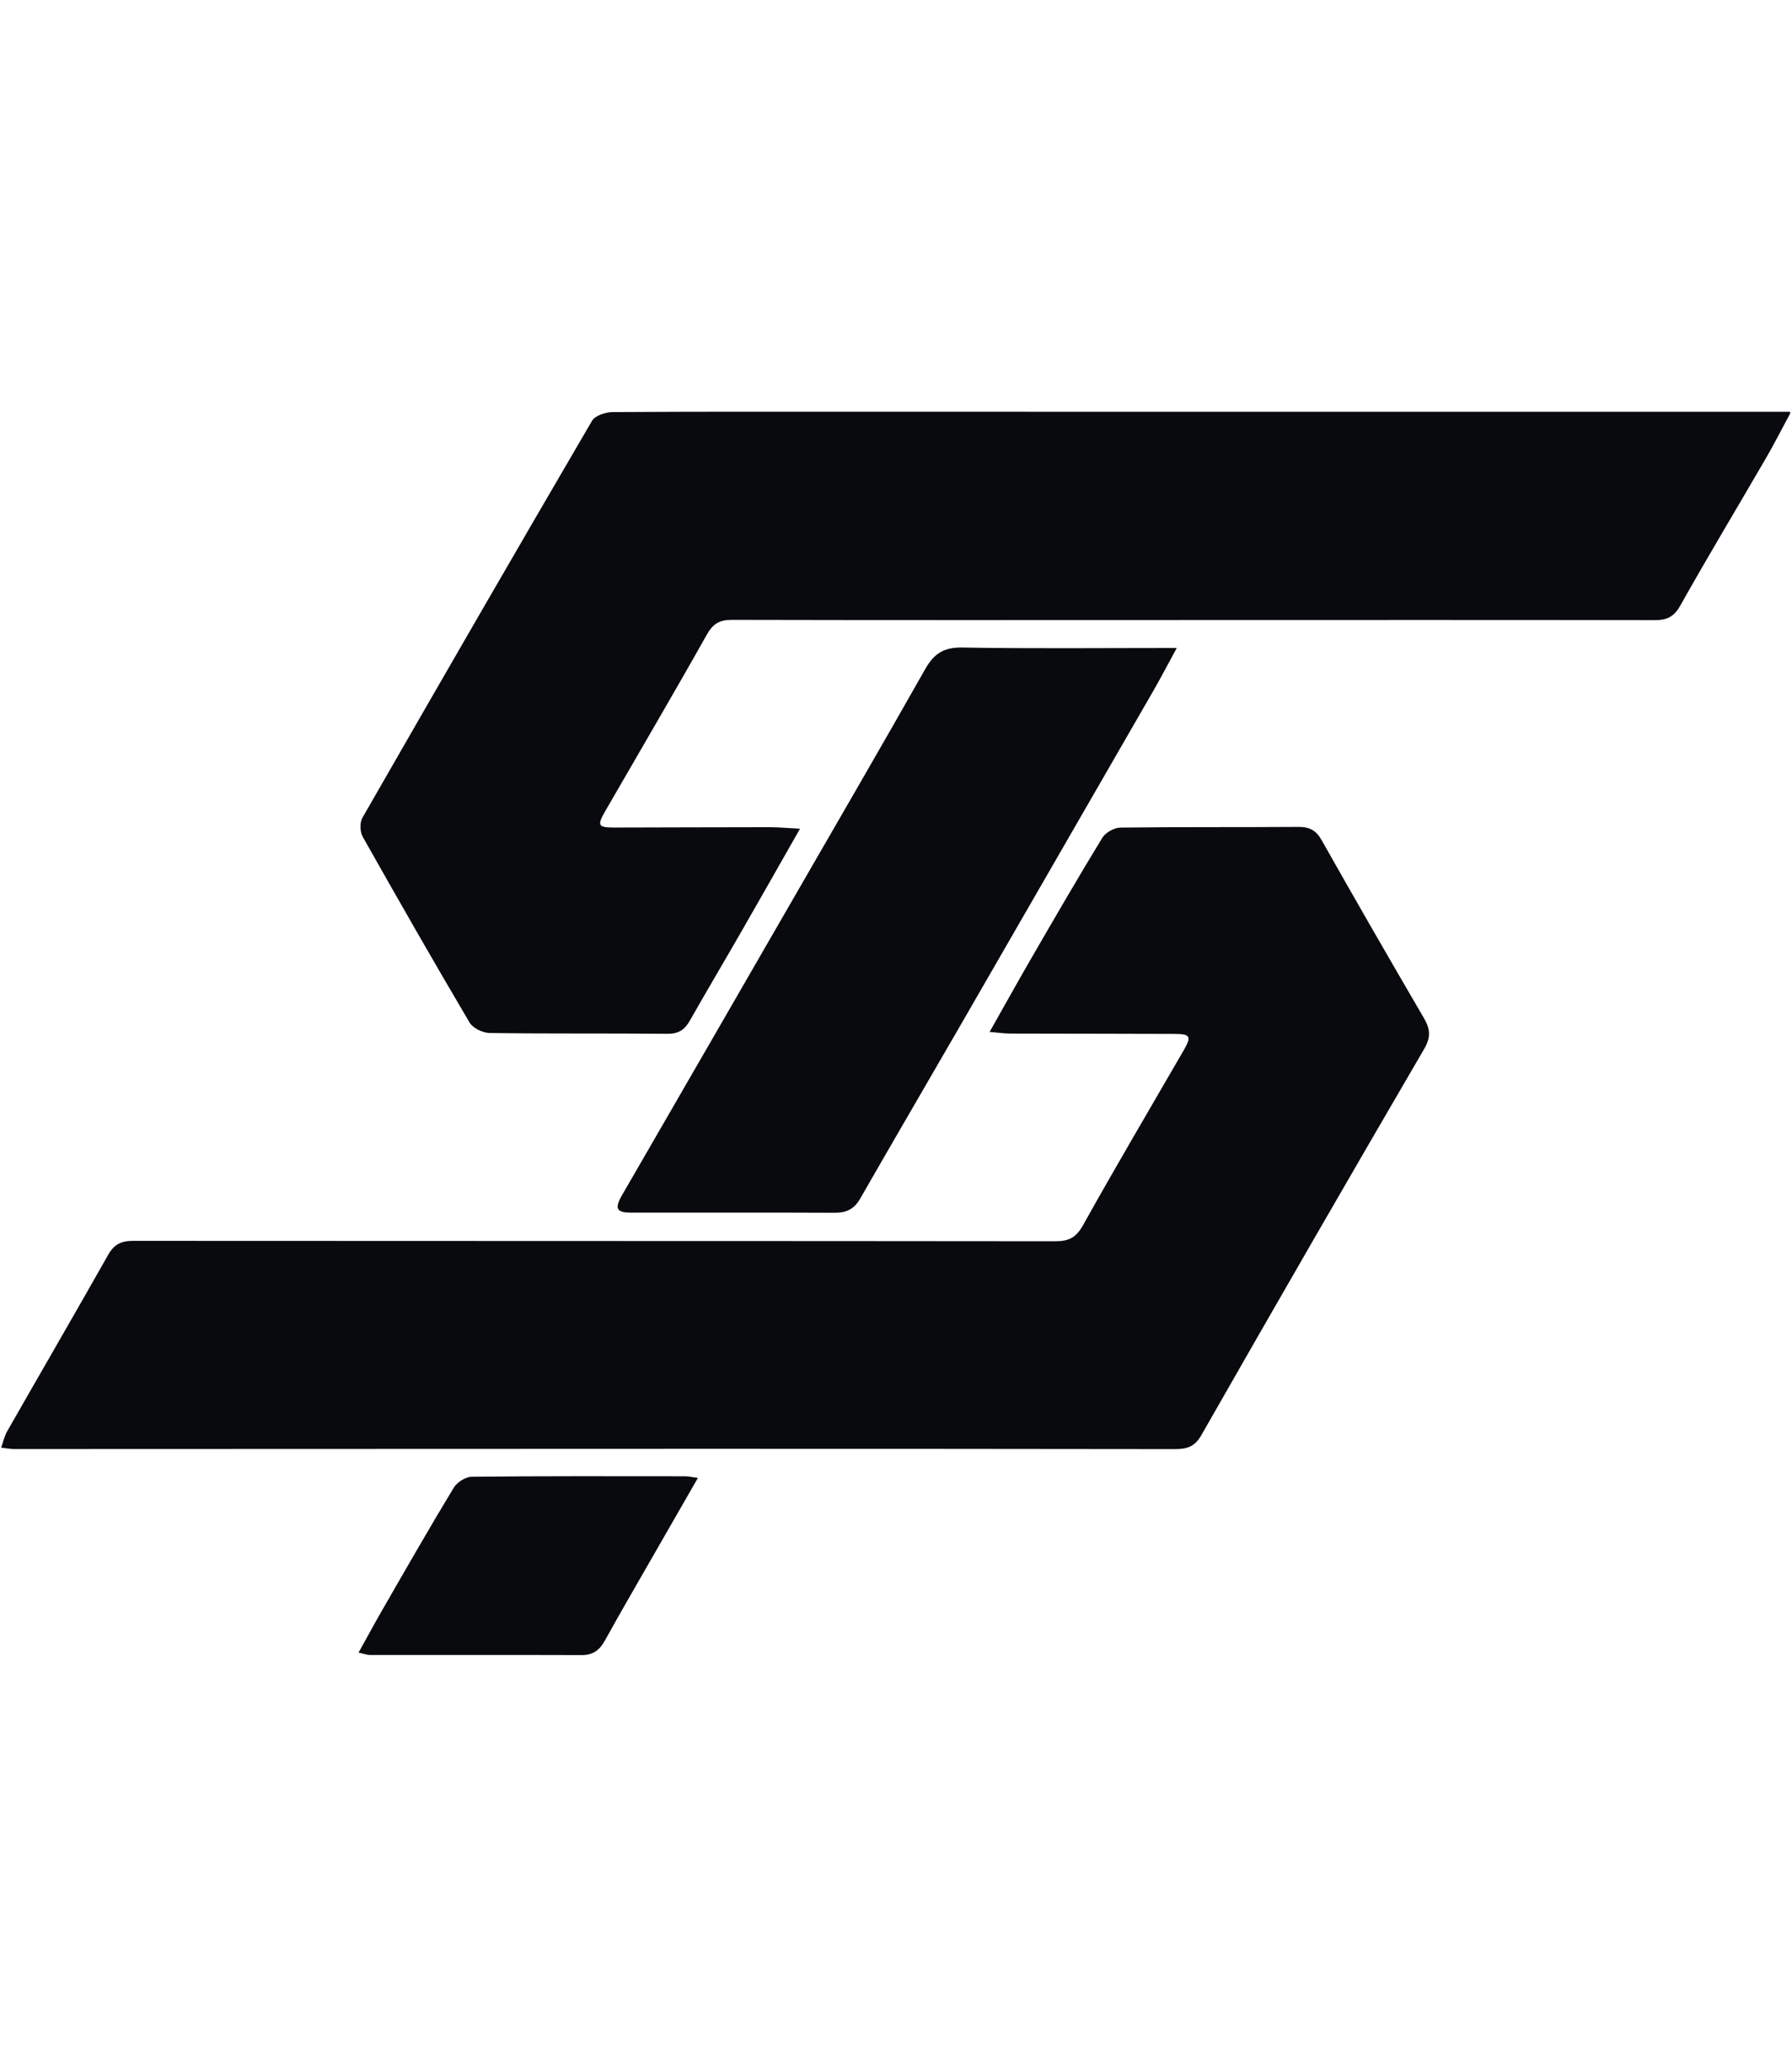 <svg xmlns="http://www.w3.org/2000/svg" xmlns:xlink="http://www.w3.org/1999/xlink" width="650" zoomAndPan="magnify" viewBox="0 0 487.5 562.5" height="750" preserveAspectRatio="xMidYMid meet" version="1.0"><defs><clipPath id="782c8655e4"><path d="M 98 112.012 L 487 112.012 L 487 282 L 98 282 Z M 98 112.012 " clip-rule="nonzero"/></clipPath><clipPath id="1ec4d6d7c5"><path d="M 97 401 L 190 401 L 190 450.262 L 97 450.262 Z M 97 401 " clip-rule="nonzero"/></clipPath></defs><g clip-path="url(#782c8655e4)"><path fill="#090a0e" d="M 217.633 225.449 C 211.977 235.383 206.918 244.316 201.809 253.207 C 197.109 261.395 192.281 269.52 187.625 277.723 C 186.234 280.168 184.551 281.262 181.566 281.23 C 165.43 281.074 149.293 281.246 133.176 281.012 C 131.316 280.98 128.66 279.703 127.754 278.188 C 117.867 261.441 108.215 244.566 98.668 227.617 C 97.918 226.273 97.84 223.777 98.59 222.469 C 119.289 186.383 140.078 150.375 161.055 114.477 C 161.883 113.055 164.727 112.121 166.648 112.105 C 191.984 111.949 217.305 112.012 242.641 112.012 C 321.32 112.012 400 112.027 478.68 112.027 C 481.18 112.027 483.691 112.027 487.238 112.027 C 484.707 116.738 482.707 120.684 480.492 124.504 C 472.711 137.914 464.715 151.203 457.121 164.723 C 455.391 167.824 453.438 168.715 450.125 168.699 C 407.387 168.621 364.652 168.668 321.914 168.668 C 281.02 168.684 240.125 168.715 199.215 168.621 C 195.812 168.605 193.969 169.617 192.266 172.676 C 183.223 188.77 173.863 204.676 164.648 220.66 C 162.383 224.59 162.68 225.121 167.148 225.121 C 181.301 225.105 195.453 225.027 209.605 225.027 C 211.93 225.043 214.273 225.277 217.633 225.449 Z M 217.633 225.449 " fill-opacity="1" fill-rule="nonzero"/></g><path fill="#090a0e" d="M 269.211 280.73 C 273.32 273.465 276.988 266.852 280.77 260.316 C 287.051 249.48 293.328 238.625 299.859 227.941 C 300.734 226.492 303.105 225.152 304.809 225.137 C 320.93 224.934 337.066 225.074 353.199 224.949 C 356.262 224.934 358.043 225.883 359.574 228.613 C 368.711 244.801 377.992 260.91 387.363 276.957 C 389.113 279.953 389.301 282.148 387.41 285.395 C 367.039 320.312 346.844 355.32 326.805 390.441 C 324.961 393.668 322.758 394.215 319.602 394.215 C 276.863 394.152 234.145 394.137 191.406 394.137 C 128.863 394.152 66.32 394.184 3.777 394.199 C 2.824 394.199 1.871 393.996 0.309 393.824 C 0.918 392.125 1.215 390.645 1.934 389.395 C 11.086 373.363 20.363 357.395 29.441 341.332 C 31.047 338.477 33.031 337.559 36.234 337.559 C 119.867 337.621 203.496 337.574 287.113 337.668 C 290.812 337.668 292.75 336.652 294.641 333.285 C 303.559 317.285 312.887 301.52 322.055 285.66 C 324.164 282.012 323.82 281.277 319.695 281.262 C 304.699 281.199 289.703 281.215 274.711 281.168 C 273.117 281.152 271.508 280.918 269.211 280.73 Z M 269.211 280.73 " fill-opacity="1" fill-rule="nonzero"/><path fill="#090a0e" d="M 320.133 176.277 C 317.617 180.879 315.711 184.543 313.652 188.113 C 296 218.758 278.332 249.387 260.652 280.016 C 251.762 295.391 242.812 310.719 233.973 326.129 C 232.379 328.902 230.27 329.934 227.082 329.918 C 208.559 329.824 190.016 329.902 171.492 329.871 C 167.68 329.871 167.164 328.684 169.211 325.145 C 184.863 298.074 200.512 270.984 216.133 243.895 C 228.02 223.297 239.984 202.711 251.699 182.016 C 254.043 177.867 256.699 176.074 261.715 176.152 C 280.645 176.48 299.594 176.277 320.133 176.277 Z M 320.133 176.277 " fill-opacity="1" fill-rule="nonzero"/><g clip-path="url(#1ec4d6d7c5)"><path fill="#090a0e" d="M 189.859 402.043 C 185.551 409.559 181.629 416.359 177.723 423.172 C 173.316 430.863 168.852 438.52 164.57 446.27 C 163.133 448.891 161.352 450.246 158.262 450.246 C 139.031 450.184 119.805 450.23 100.574 450.215 C 99.809 450.215 99.027 449.902 97.543 449.574 C 99.934 445.285 102.027 441.387 104.246 437.551 C 110.57 426.574 116.867 415.562 123.426 404.727 C 124.316 403.242 126.645 401.762 128.316 401.73 C 147.684 401.527 167.055 401.59 186.422 401.605 C 187.219 401.605 188.016 401.809 189.859 402.043 Z M 189.859 402.043 " fill-opacity="1" fill-rule="nonzero"/></g></svg>